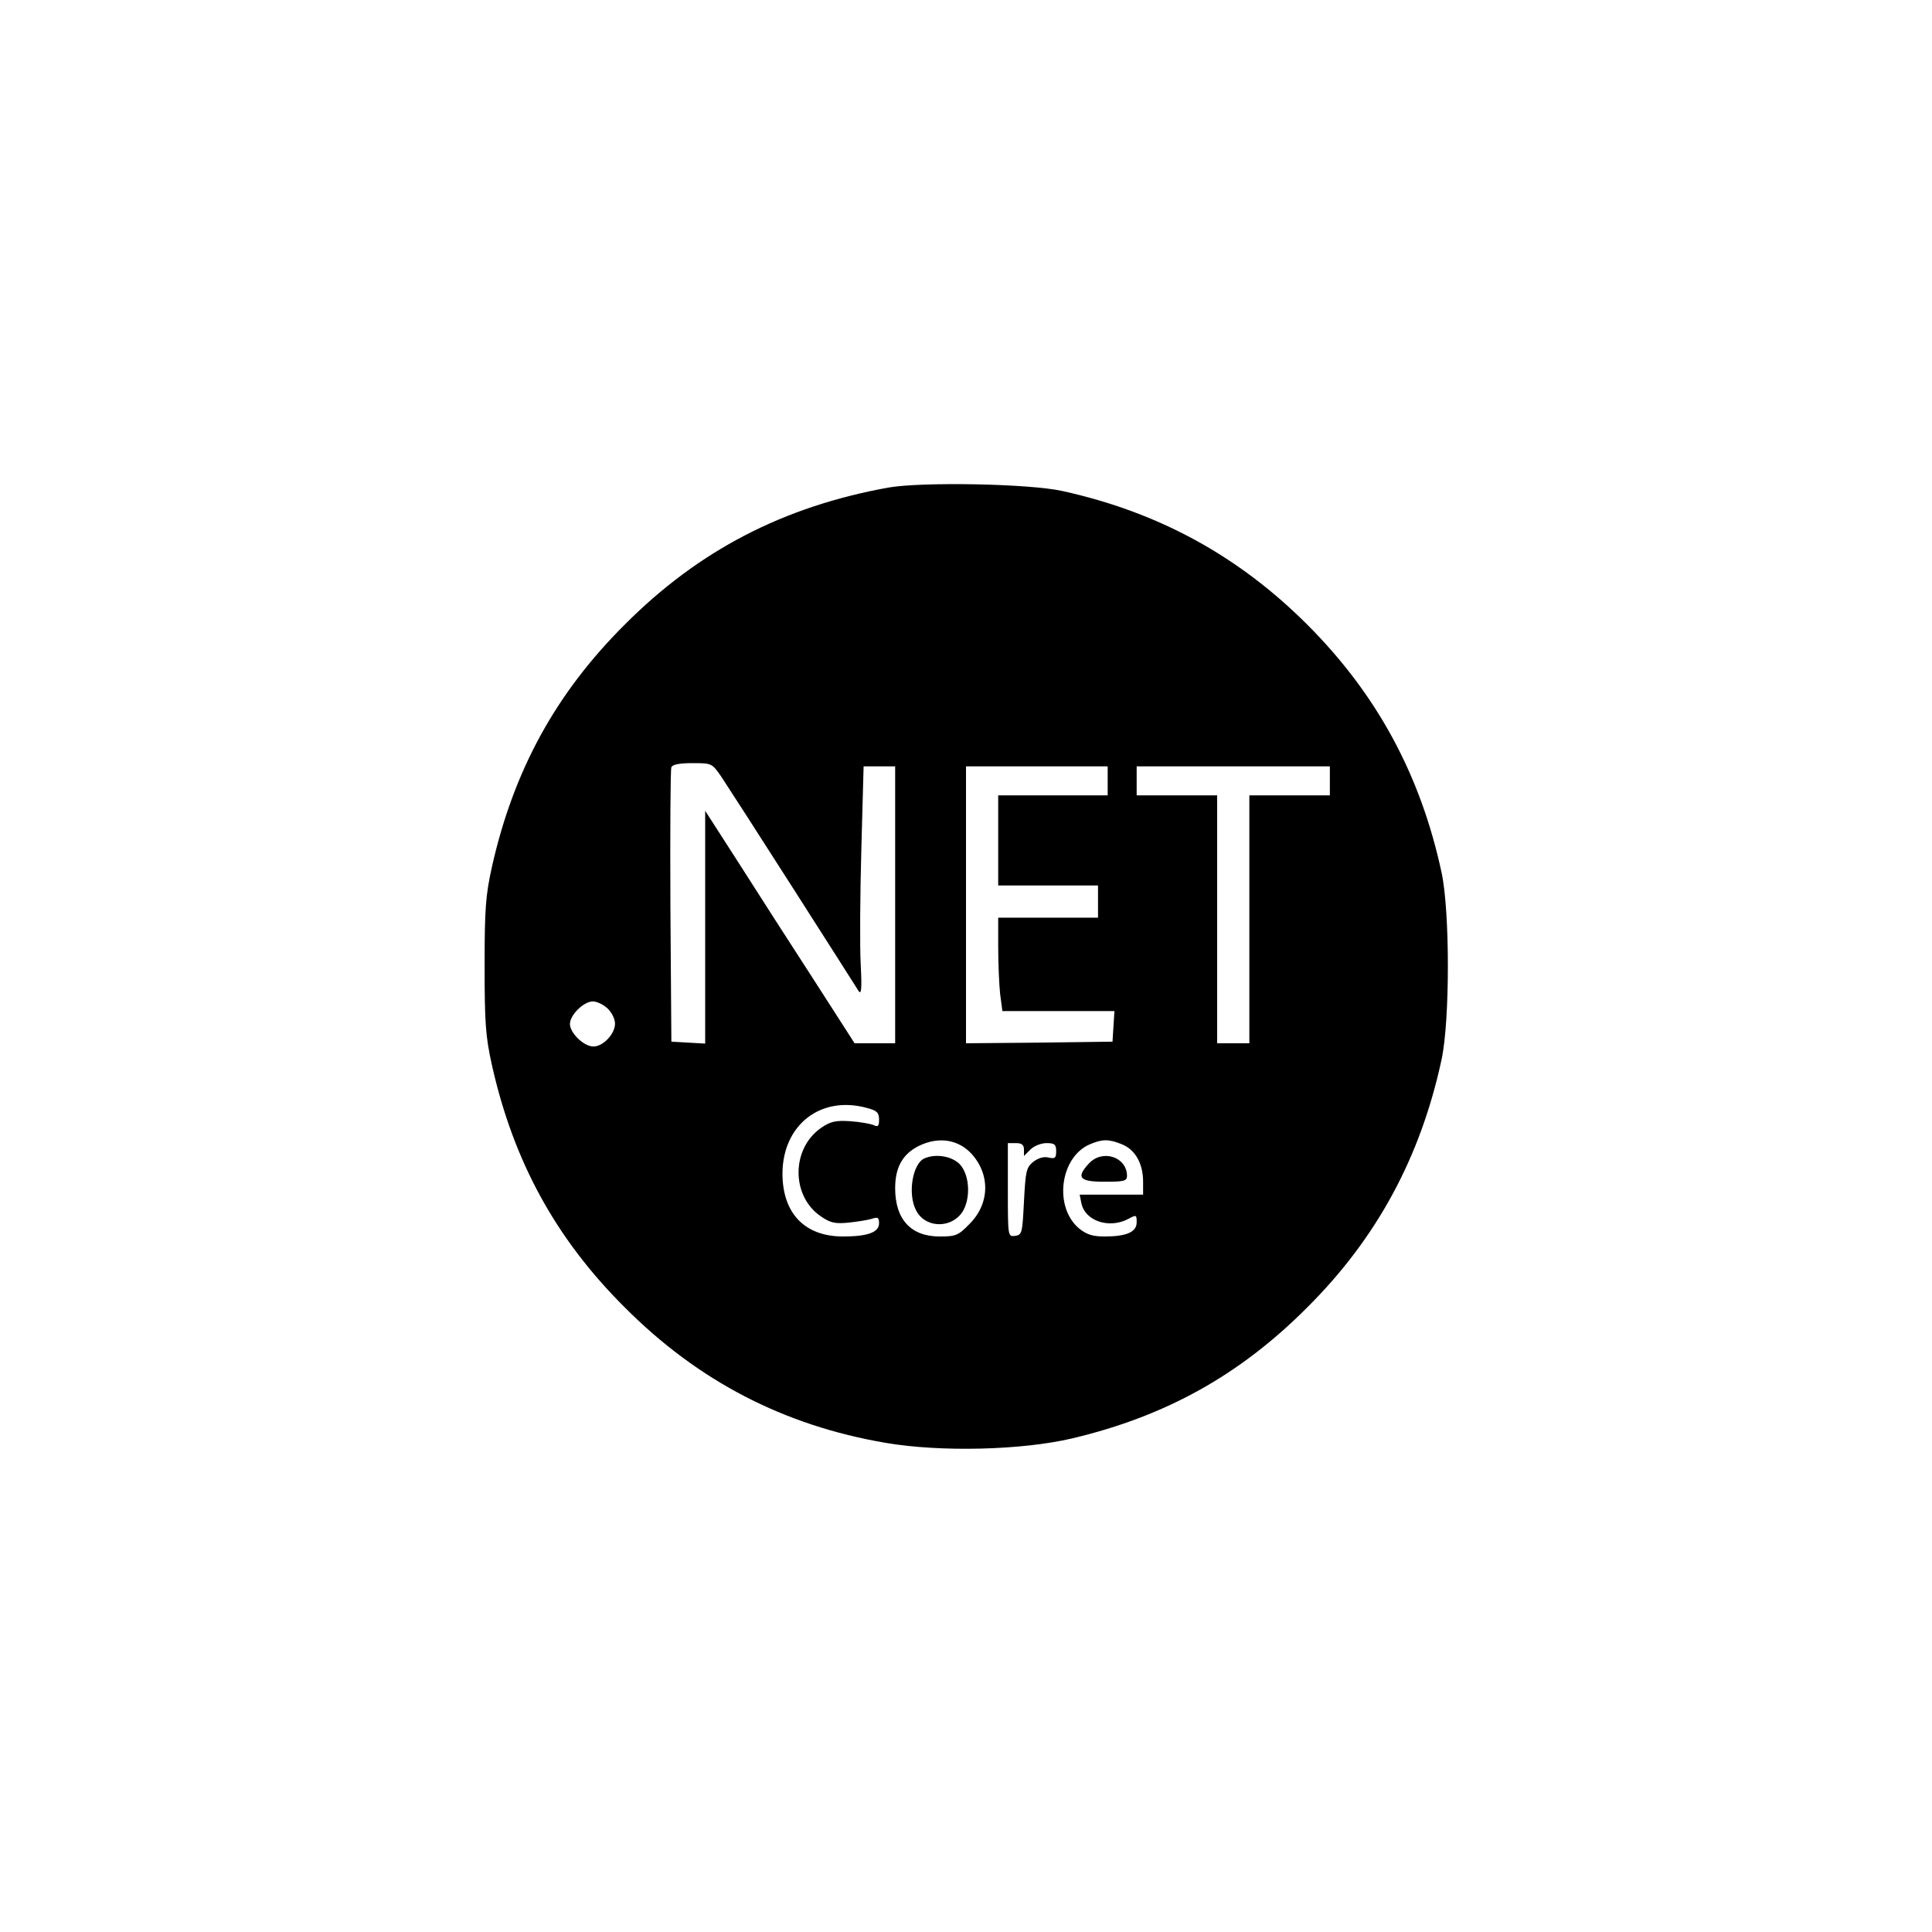 <?xml version="1.0" standalone="no"?>
<!DOCTYPE svg PUBLIC "-//W3C//DTD SVG 20010904//EN"
 "http://www.w3.org/TR/2001/REC-SVG-20010904/DTD/svg10.dtd">
<svg version="1.0" xmlns="http://www.w3.org/2000/svg"
 width="600pt" height="600pt" viewBox="0 0 600 600"
 preserveAspectRatio="xMidYMid meet">

<g transform="translate(0,600) scale(0.1,-0.1)"
fill="#000000" stroke="none">
<path d="M2760 4486 c-327 -59 -590 -195 -820 -426 -214 -213 -345 -453 -412
-751 -20 -90 -23 -131 -23 -309 0 -178 3 -219 23 -309 67 -298 198 -538 412
-751 228 -229 494 -367 811 -421 170 -29 422 -23 579 14 291 69 521 197 730
407 216 215 352 467 417 770 26 121 26 459 0 580 -65 303 -201 554 -417 770
-213 213 -461 349 -760 415 -102 23 -436 29 -540 11z m-520 -898 c16 -24 116
-179 222 -345 106 -166 198 -310 204 -320 9 -14 11 5 7 82 -3 55 -2 216 2 358
l7 257 49 0 49 0 0 -430 0 -430 -63 0 -63 0 -124 193 c-68 105 -173 268 -232
361 l-108 168 0 -361 0 -362 -52 3 -53 3 -3 420 c-1 231 0 426 3 432 3 9 26
13 65 13 60 0 61 0 90 -42z m1200 -13 l0 -45 -170 0 -170 0 0 -140 0 -140 155
0 155 0 0 -50 0 -50 -155 0 -155 0 0 -92 c0 -51 3 -117 6 -145 l7 -53 174 0
174 0 -3 -47 -3 -48 -227 -3 -228 -2 0 430 0 430 220 0 220 0 0 -45z m690 0
l0 -45 -125 0 -125 0 0 -385 0 -385 -50 0 -50 0 0 385 0 385 -125 0 -125 0 0
45 0 45 300 0 300 0 0 -45z m-2243 -707 c13 -12 23 -33 23 -47 0 -32 -37 -71
-67 -71 -30 0 -73 42 -73 70 0 28 43 70 71 70 13 0 33 -10 46 -22z m806 -309
c30 -8 37 -14 37 -36 0 -20 -3 -24 -17 -17 -10 4 -43 10 -73 12 -45 3 -61 -1
-89 -20 -94 -64 -95 -213 -1 -276 29 -20 44 -23 85 -19 28 3 60 8 73 12 18 6
22 4 22 -14 0 -28 -35 -41 -112 -41 -119 0 -188 72 -188 196 1 151 119 243
263 203z m324 -142 c59 -65 57 -156 -7 -219 -34 -35 -42 -38 -92 -38 -89 0
-138 53 -138 150 0 66 24 107 75 132 61 29 121 19 162 -25z m468 29 c41 -17
65 -60 65 -116 l0 -40 -99 0 -98 0 5 -25 c10 -56 85 -82 145 -51 26 14 27 14
27 -10 0 -30 -31 -44 -100 -44 -37 0 -55 6 -79 25 -79 67 -59 221 33 261 40
17 59 17 101 0z m-305 -16 l0 -20 20 20 c11 11 33 20 50 20 25 0 30 -4 30 -25
0 -22 -4 -24 -23 -20 -15 4 -32 -1 -48 -13 -22 -18 -24 -29 -29 -124 -5 -97
-6 -103 -27 -106 -23 -3 -23 -3 -23 142 l0 146 25 0 c18 0 25 -5 25 -20z"/>
<path d="M2872 2403 c-38 -15 -54 -111 -27 -162 25 -50 96 -58 136 -15 34 37
34 121 0 158 -24 25 -73 34 -109 19z"/>
<path d="M3382 2387 c-41 -44 -30 -57 48 -57 60 0 70 2 70 18 0 59 -76 84
-118 39z"/>
</g>
</svg>
